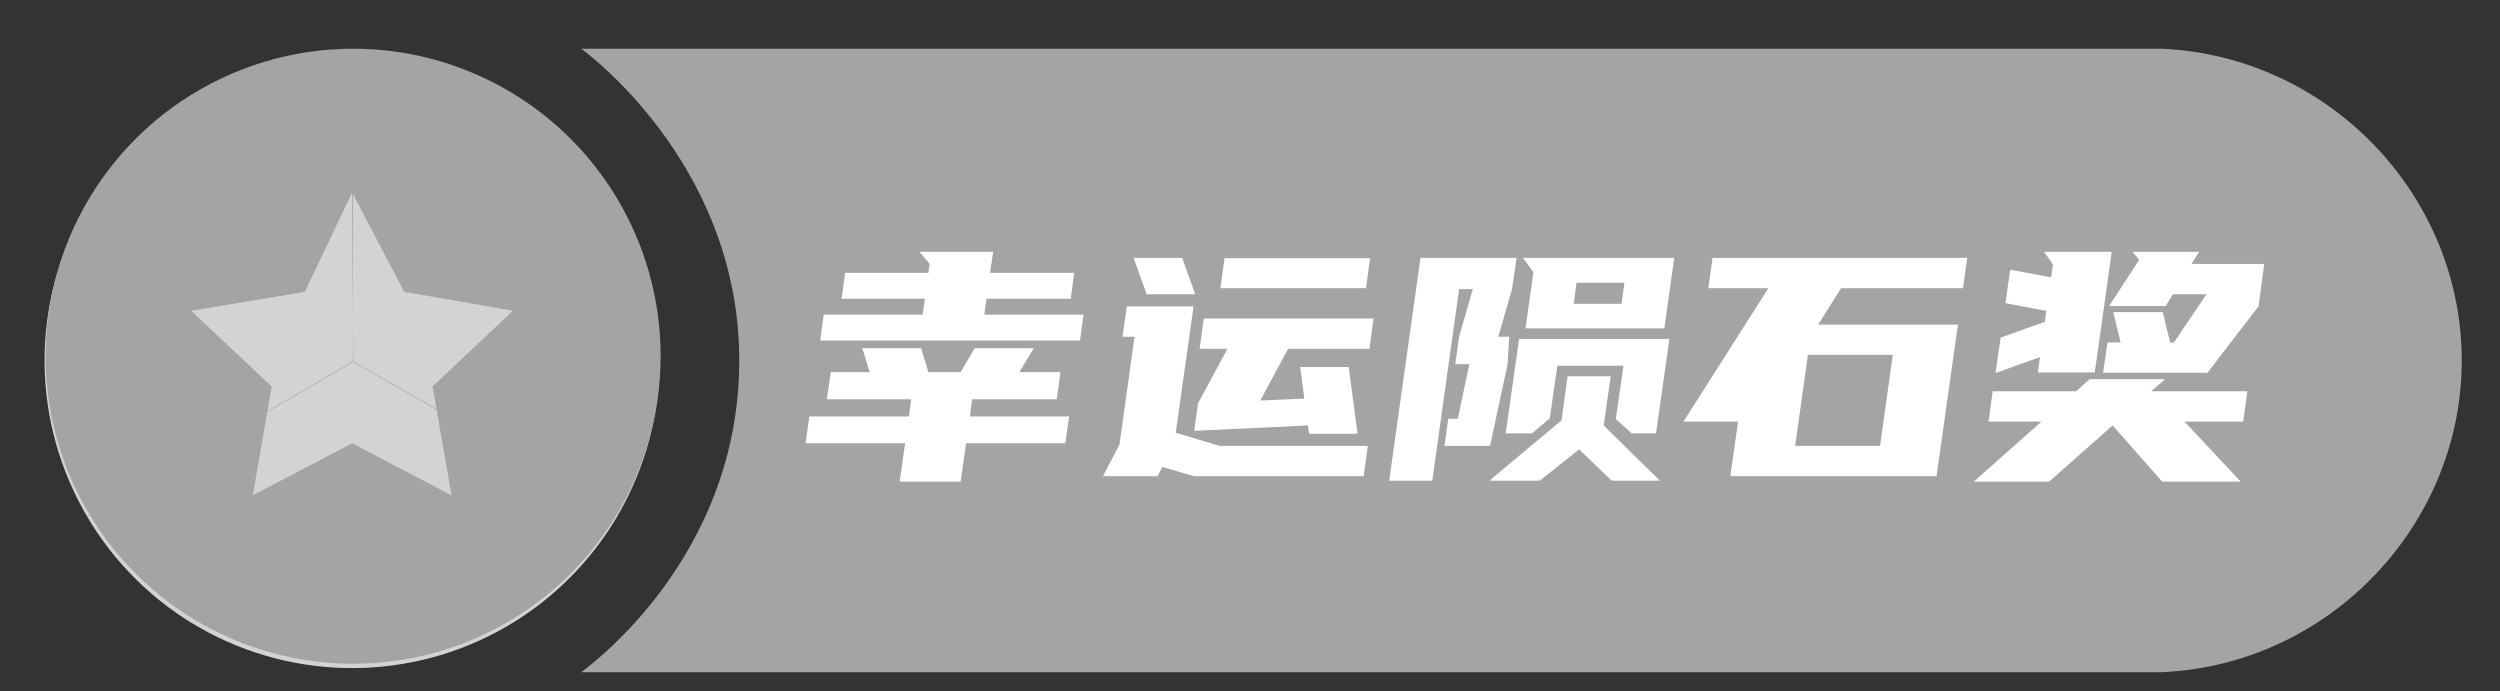 <svg width="47" height="13" viewBox="0 0 47 13" fill="none" xmlns="http://www.w3.org/2000/svg">
<rect x="0" y="0" width="47" height="13" fill="#333333" stroke="none"/>
<path d="M40.644 12.637H10.927C11.245 12.402 13.795 10.445 13.895 6.987C14.003 3.275 11.188 1.109 10.927 0.916H40.644C43.755 1.057 46.235 3.621 46.28 6.691C46.327 9.824 43.82 12.495 40.644 12.637Z" fill="#A4A4A5"/>
<path d="M6.62 0.996L6.639 6.798L11.632 9.659C12.137 8.78 12.402 7.783 12.401 6.769C12.399 5.756 12.132 4.76 11.624 3.882C11.116 3.005 10.386 2.276 9.508 1.769C8.63 1.263 7.634 0.996 6.62 0.996V0.996Z" fill="#D3D3D3"/>
<path d="M6.62 0.996C5.601 0.996 4.6 1.265 3.718 1.776C2.837 2.288 2.106 3.023 1.6 3.908C1.094 4.792 0.831 5.795 0.838 6.814C0.844 7.833 1.12 8.832 1.637 9.71L6.639 6.798L6.62 0.996Z" fill="#D3D3D3"/>
<path d="M1.637 9.71C2.15 10.582 2.882 11.305 3.762 11.805C4.641 12.305 5.637 12.565 6.648 12.56C7.66 12.555 8.653 12.285 9.527 11.776C10.402 11.268 11.127 10.538 11.632 9.661L6.639 6.798L1.637 9.71Z" fill="#D3D3D3"/>
<path d="M6.639 0.916C5.495 0.916 4.378 1.255 3.427 1.89C2.476 2.525 1.735 3.428 1.297 4.485C0.86 5.541 0.745 6.703 0.968 7.825C1.192 8.946 1.742 9.977 2.551 10.785C3.359 11.594 4.389 12.144 5.511 12.367C6.632 12.591 7.795 12.476 8.851 12.038C9.908 11.601 10.811 10.86 11.446 9.909C12.081 8.958 12.42 7.841 12.42 6.697C12.42 5.938 12.271 5.186 11.98 4.485C11.69 3.783 11.264 3.146 10.727 2.609C10.19 2.072 9.553 1.646 8.851 1.356C8.15 1.065 7.398 0.916 6.639 0.916V0.916ZM8.489 9.312L6.62 8.334L4.752 9.312L5.108 7.267L3.595 5.843L5.731 5.488L6.62 3.618L7.598 5.486L9.644 5.841L8.132 7.265L8.489 9.312Z" fill="#A4A4A5"/>
<path d="M17.088 7.83L17.13 7.506H15.546L15.618 6.996H16.35L16.212 6.546H17.316L17.454 6.996H18.06L18.324 6.546H19.434L19.164 6.996H19.938L19.866 7.506H18.276L18.234 7.83H20.1L20.028 8.334H18.162L18.06 9.054H16.914L17.016 8.334H15.144L15.216 7.83H17.088ZM17.346 5.916L17.388 5.616H15.822L15.888 5.13H17.454L17.478 4.962L17.286 4.734H18.672L18.612 5.13H20.196L20.13 5.616H18.546L18.504 5.916H20.37L20.304 6.402H15.42L15.486 5.916H17.346ZM20.735 8.952L21.047 8.358L21.329 6.33H21.102L21.186 5.76H22.439L22.104 8.136L22.925 8.382H25.715L25.637 8.952H22.445L21.852 8.778L21.762 8.952H20.735ZM25.355 6.9L25.523 8.154H24.611L24.587 7.998L22.451 8.1L22.523 7.584L23.076 6.558H22.553L22.631 5.988H25.823L25.745 6.558H24.215L23.694 7.53L24.521 7.494L24.444 6.9H25.355ZM25.758 4.854L25.68 5.418H22.944L23.021 4.854H25.758ZM22.224 4.848L22.47 5.532H21.558L21.311 4.848H22.224ZM27.431 5.436L26.927 9.036H26.117L26.705 4.848H28.511L28.427 5.43L28.169 6.33H28.373L28.343 6.846L28.013 8.382H27.155L27.227 7.872H27.407L27.623 6.846H27.359L27.431 6.33L27.689 5.436H27.431ZM28.829 5.118L28.631 4.848H31.475L31.289 6.174H28.679L28.829 5.118ZM30.377 7.878L30.521 6.876H29.279L29.135 7.866L28.799 8.148H28.307L28.559 6.372H31.385L31.133 8.148H30.677L30.377 7.878ZM30.299 9.036L29.687 8.448L28.949 9.036H28.001L29.357 7.902L29.471 7.074H30.281L30.149 7.998L31.205 9.036H30.299ZM29.639 5.316L29.585 5.712H30.485L30.539 5.316H29.639ZM36.983 4.848L36.905 5.418H34.613L34.181 6.102H36.809L36.407 8.952H32.531L32.675 7.926H31.649L33.245 5.418H32.117L32.195 4.848H36.983ZM35.345 8.382L35.585 6.672H33.989L33.749 8.382H35.345ZM38.38 7.926H37.384L37.462 7.356H39.028L39.286 7.128H40.702L40.444 7.356H42.25L42.172 7.926H41.068L42.124 9.054H40.648L39.718 7.998L38.524 9.054H37.108L38.38 7.926ZM41.344 4.734L41.2 4.962H42.568L42.46 5.76L41.5 7.008H39.538L39.622 6.438H39.868L39.73 5.868H40.66L40.798 6.438H40.87L41.482 5.532H40.852L40.714 5.754H39.652L40.216 4.884L40.09 4.734H41.344ZM38.35 6.714L37.516 7.014L37.612 6.348L38.446 6.048L38.47 5.844L37.702 5.7L37.792 5.07L38.56 5.214L38.596 4.974L38.428 4.734H39.7L39.382 7.002H38.314L38.35 6.714Z" fill="white"/>
</svg>
